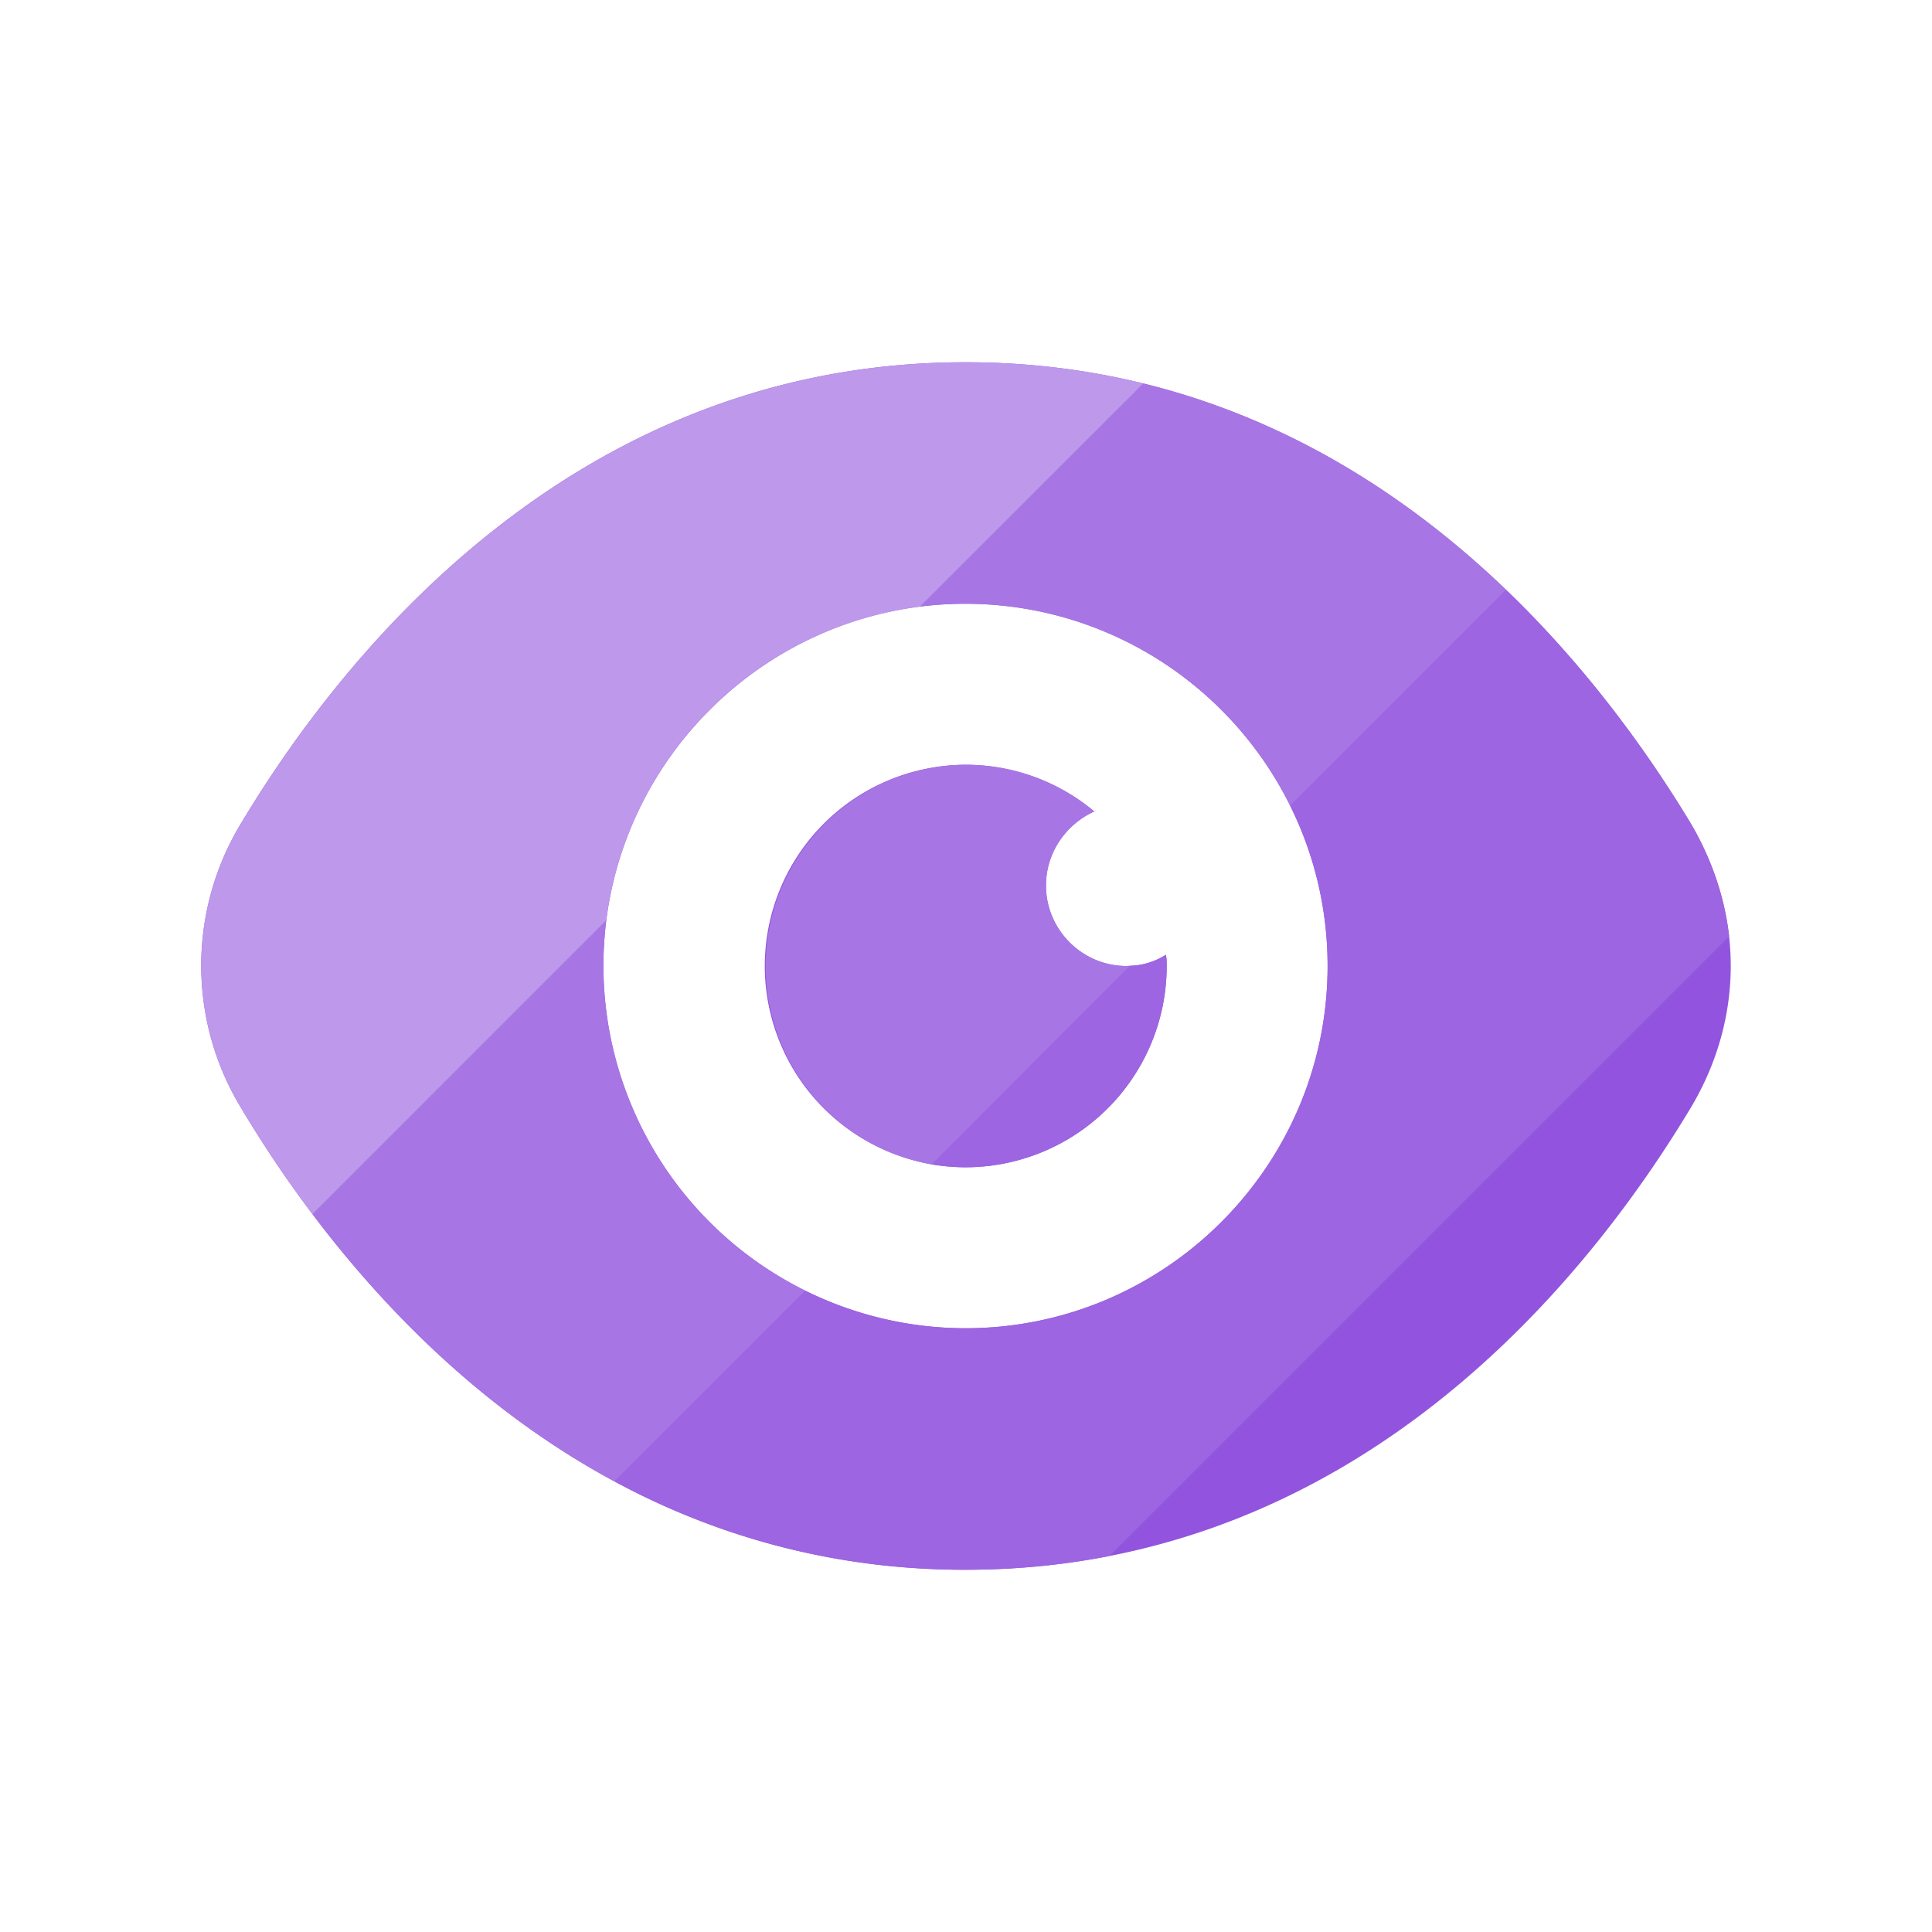 <?xml version="1.0" standalone="no"?><!DOCTYPE svg PUBLIC "-//W3C//DTD SVG 1.1//EN" "http://www.w3.org/Graphics/SVG/1.1/DTD/svg11.dtd"><svg class="icon" width="200px" height="200.00px" viewBox="0 0 1024 1024" version="1.1" xmlns="http://www.w3.org/2000/svg"><path d="M896.427 436.907C841.387 345.6 718.592 192 511.744 192c-206.421 0-329.685 153.6-384.299 244.907a145.237 145.237 0 0 0 0 149.76c54.613 91.733 177.877 245.333 384.299 245.333 206.848 0 329.685-153.6 384.683-245.333 13.653-23.04 20.907-48.64 20.907-74.667 0-26.027-7.253-51.627-20.907-75.093z m-384.683 267.093A192.256 192.256 0 0 1 319.829 512c0-105.813 86.144-192 191.915-192s191.915 86.187 191.915 192-86.187 192-191.915 192z m106.197-197.973c0.427 2.133 0.427 3.84 0.427 5.973a106.667 106.667 0 0 1-106.667 106.667 106.667 106.667 0 0 1 0-213.333c26.027 0 49.92 9.387 68.267 24.747-14.933 6.827-25.6 21.76-25.6 39.253 0 23.467 19.2 42.667 42.667 42.667 7.68 0 14.933-2.133 20.907-5.973z" fill="#9254DE" /><path d="M798.293 312.661c43.989 42.24 76.373 88.107 98.133 124.245 10.88 18.688 17.707 38.741 20.053 59.307l-328.533 328.533a396.8 396.8 0 0 1-76.203 7.253 387.499 387.499 0 0 1-186.027-46.805l101.077-101.077c25.6 12.715 54.443 19.883 84.907 19.883 105.813 0 191.957-86.187 191.957-192 0-30.464-7.125-59.307-19.84-84.907z m-180.352 193.365c0.427 2.133 0.427 3.84 0.427 5.973a106.667 106.667 0 0 1-124.587 105.173l105.259-105.344 3.669-0.213a37.845 37.845 0 0 0 15.232-5.547z" fill="#9D65E1" /><path d="M321.323 487.808a192.299 192.299 0 0 0 105.472 196.309l-101.12 101.077c-69.632-37.504-122.496-91.861-160-141.653zM511.744 405.333c26.027 0 49.92 9.387 68.267 24.747-14.933 6.827-25.6 21.76-25.6 39.253 0 23.467 19.2 42.667 42.624 42.667l1.963-0.171-105.173 105.344a106.752 106.752 0 0 1 17.92-211.84z m94.208-202.112c79.531 19.541 143.189 62.208 192.341 109.397l-114.475 114.432a192.213 192.213 0 0 0-196.224-105.557z" fill="#A776E4" /><path d="M511.744 192c33.621 0 64.981 4.053 94.251 11.221l-118.357 118.272a192.469 192.469 0 0 0-166.315 166.315l-155.691 155.733a631.125 631.125 0 0 1-38.187-56.875 145.237 145.237 0 0 1 0-149.76C182.059 345.6 305.323 192 511.744 192z" fill="#BD98EB" /></svg>